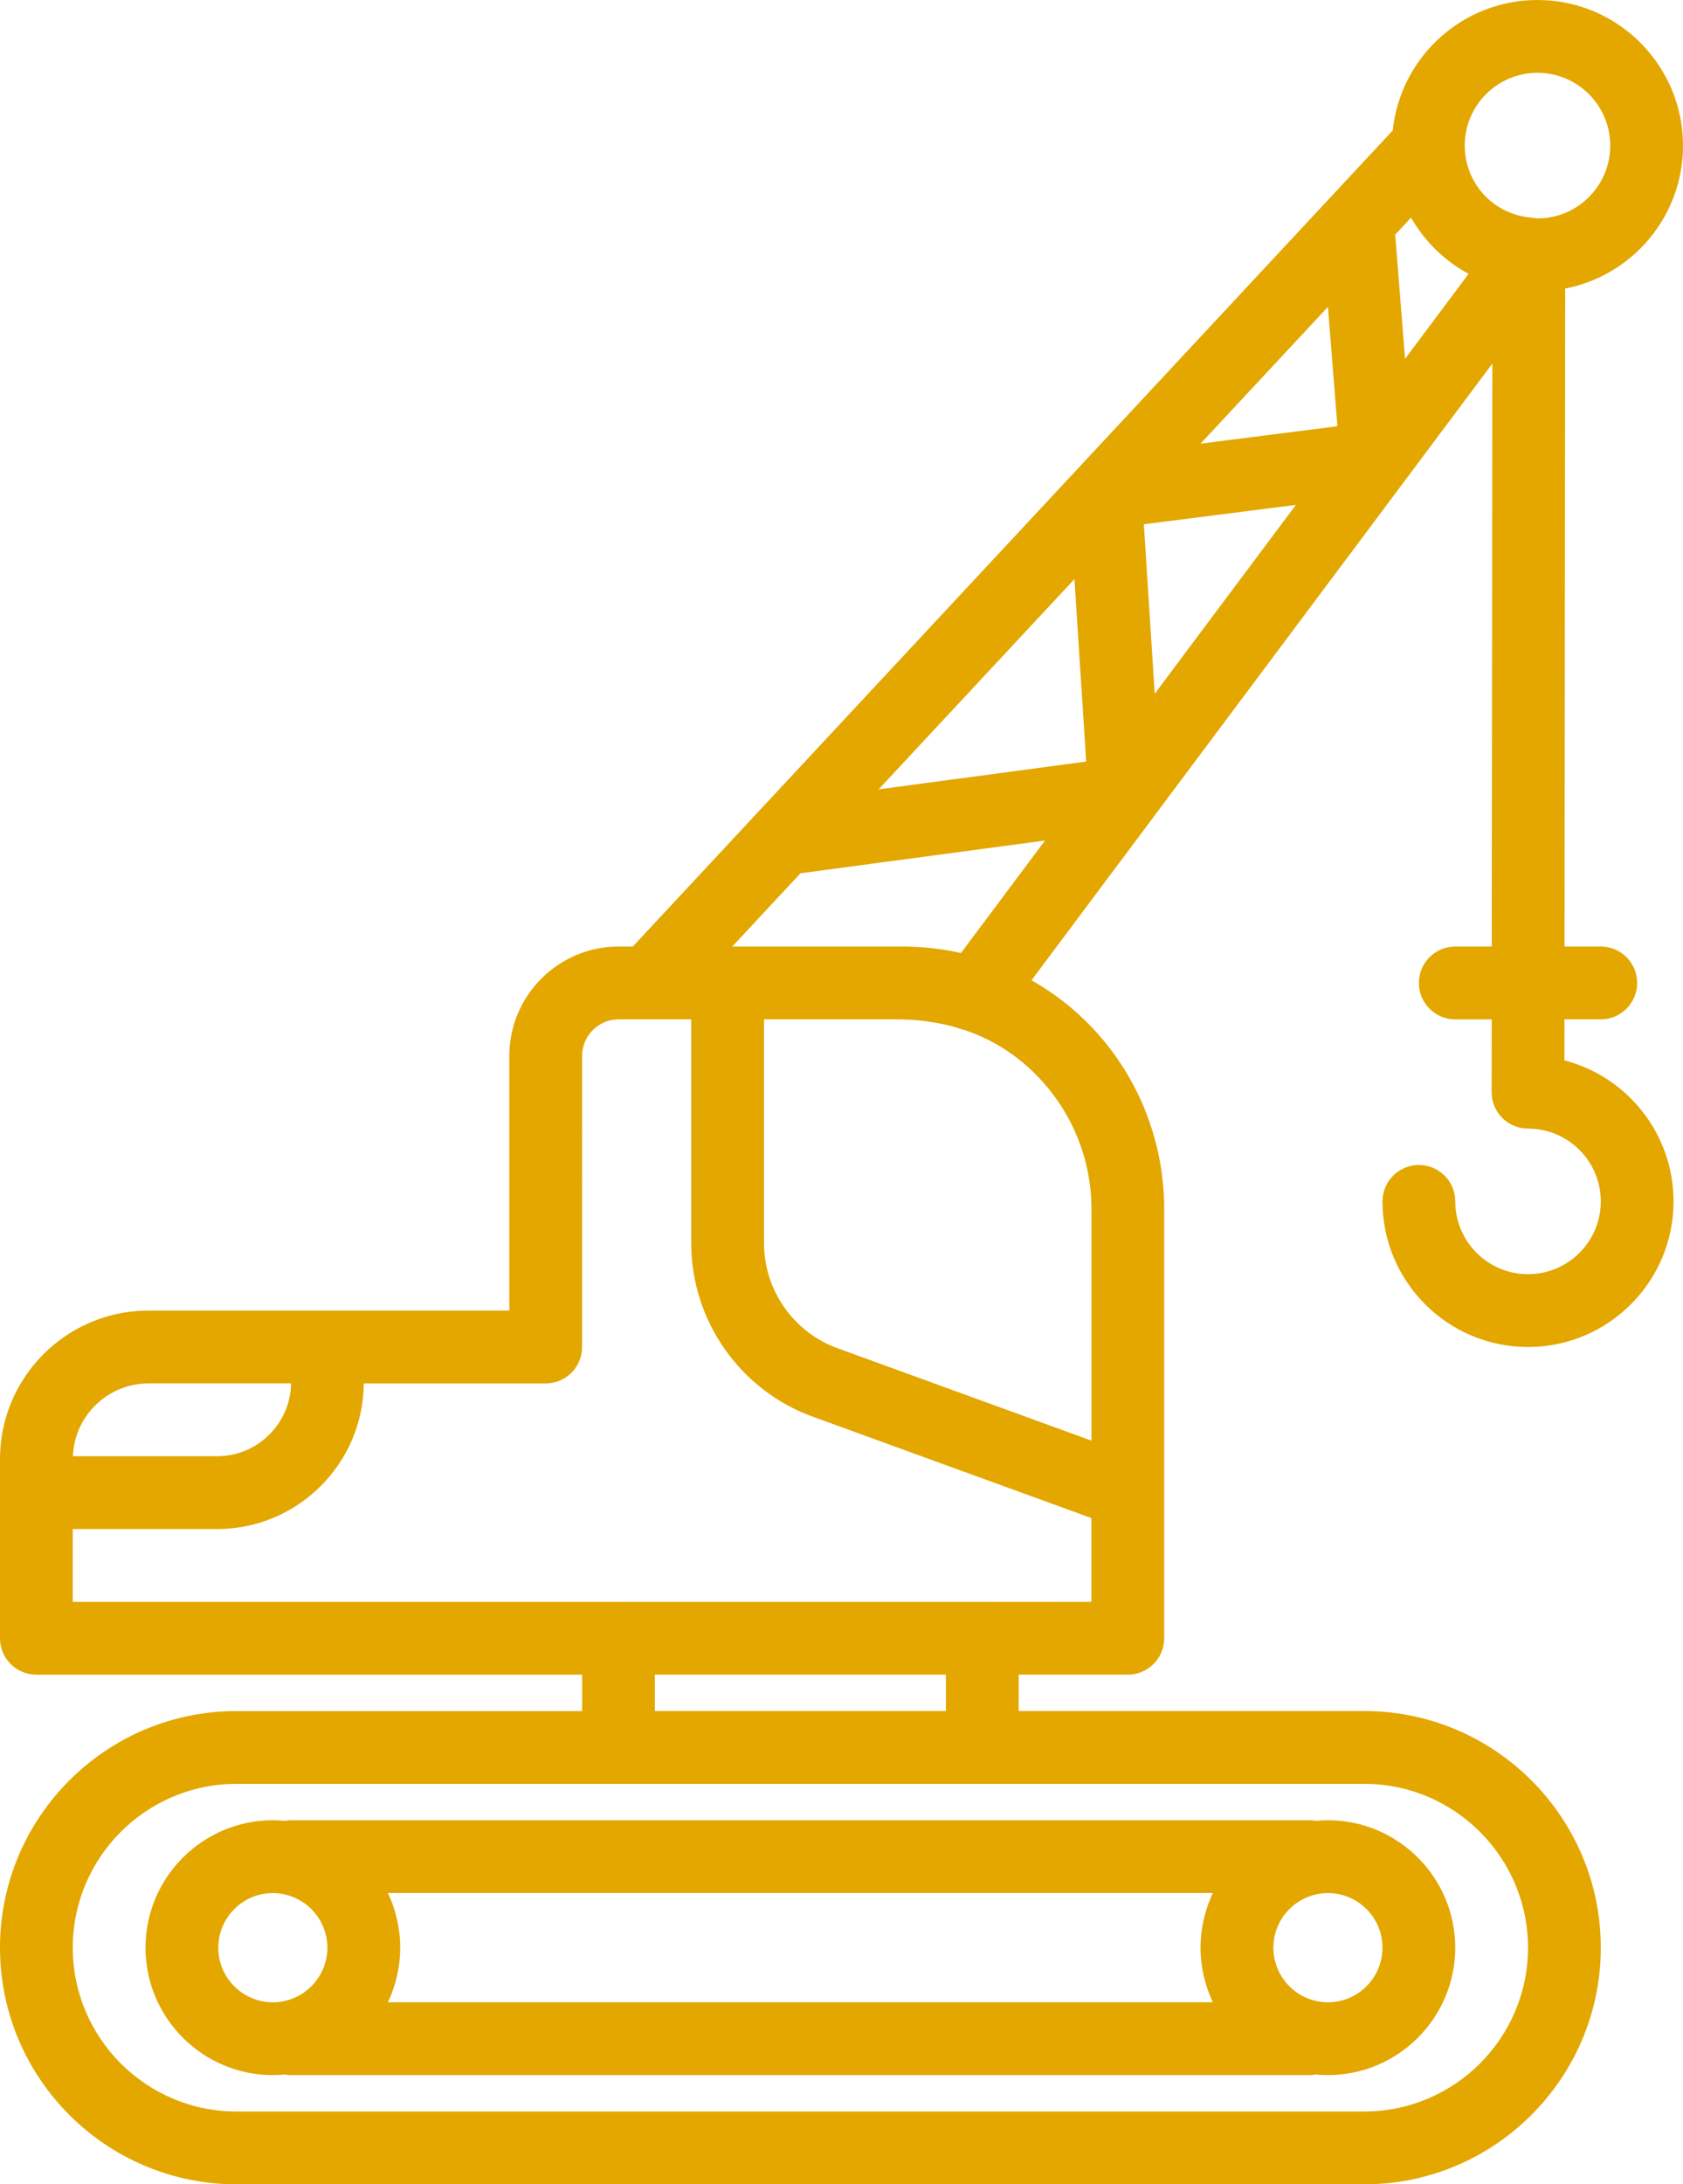 <svg version="1.1" id="图层_1" x="0px" y="0px" width="118.405px" height="153.57px" viewBox="0 0 118.405 153.57" enable-background="new 0 0 118.405 153.57" xml:space="preserve" xmlns="http://www.w3.org/2000/svg" xmlns:xlink="http://www.w3.org/1999/xlink" xmlns:xml="http://www.w3.org/XML/1998/namespace">
  <path fill="#E3A700" d="M10.238,136.933c0,4.939,4.019,8.959,8.958,8.959c0.283,0,0.563-0.016,0.839-0.041
	c0.144,0.025,0.291,0.041,0.441,0.041h71.667c0.145,0,0.285-0.018,0.424-0.043c0.281,0.027,0.566,0.043,0.855,0.043
	c4.939,0,8.959-4.02,8.959-8.959s-4.02-8.959-8.959-8.959c-0.283,0-0.563,0.016-0.838,0.041c-0.145-0.023-0.291-0.041-0.441-0.041
	H20.477c-0.145,0-0.285,0.018-0.423,0.043c-0.282-0.027-0.568-0.043-0.857-0.043C14.257,127.974,10.238,131.994,10.238,136.933z
	 M15.357,136.933c0-2.117,1.723-3.84,3.839-3.84c0.26,0,0.514,0.027,0.759,0.076c0.005,0.002,0.008,0.004,0.012,0.004
	c0.079,0.016,0.155,0.037,0.231,0.059c0.035,0.008,0.07,0.016,0.104,0.025c0.061,0.02,0.119,0.041,0.178,0.063
	c0.054,0.02,0.108,0.037,0.161,0.059c0.054,0.021,0.104,0.047,0.156,0.07c0.056,0.025,0.111,0.051,0.166,0.08
	c0.05,0.025,0.098,0.053,0.146,0.08c0.053,0.031,0.105,0.063,0.156,0.096c0.048,0.031,0.095,0.063,0.142,0.096
	s0.093,0.068,0.139,0.104c0.047,0.037,0.094,0.072,0.14,0.111c0.039,0.033,0.076,0.07,0.114,0.104
	c0.048,0.045,0.097,0.09,0.143,0.137c0.024,0.025,0.048,0.053,0.072,0.08c0.185,0.201,0.349,0.42,0.487,0.654
	c0.012,0.021,0.024,0.039,0.036,0.061c0.039,0.068,0.074,0.139,0.108,0.211c0.017,0.033,0.033,0.066,0.049,0.1
	c0.029,0.066,0.057,0.133,0.083,0.201c0.017,0.043,0.032,0.086,0.047,0.129c0.022,0.063,0.042,0.127,0.061,0.191
	c0.016,0.053,0.029,0.107,0.042,0.162c0.014,0.059,0.027,0.115,0.038,0.172c0.014,0.072,0.024,0.145,0.034,0.219
	c0.006,0.043,0.013,0.088,0.018,0.131c0.011,0.121,0.019,0.244,0.019,0.367s-0.008,0.246-0.019,0.367
	c-0.005,0.043-0.012,0.088-0.018,0.131c-0.01,0.074-0.021,0.146-0.034,0.219c-0.011,0.057-0.024,0.113-0.037,0.17
	c-0.014,0.055-0.027,0.111-0.044,0.166c-0.018,0.064-0.037,0.125-0.059,0.188c-0.016,0.045-0.032,0.09-0.049,0.135
	c-0.026,0.066-0.052,0.131-0.081,0.195c-0.017,0.037-0.035,0.072-0.052,0.107c-0.034,0.068-0.067,0.137-0.105,0.203
	c-0.014,0.025-0.029,0.049-0.044,0.074c-0.135,0.225-0.292,0.436-0.469,0.629c-0.028,0.033-0.057,0.064-0.086,0.096
	c-0.043,0.045-0.089,0.086-0.134,0.127c-0.041,0.039-0.082,0.078-0.124,0.113c-0.043,0.037-0.087,0.072-0.132,0.105
	c-0.049,0.039-0.098,0.076-0.147,0.111c-0.044,0.031-0.088,0.061-0.133,0.09c-0.055,0.035-0.11,0.068-0.166,0.1
	c-0.045,0.027-0.091,0.053-0.137,0.076c-0.059,0.031-0.118,0.059-0.178,0.086c-0.048,0.021-0.096,0.045-0.145,0.064
	c-0.059,0.025-0.12,0.045-0.18,0.066c-0.054,0.018-0.105,0.039-0.159,0.055c-0.05,0.016-0.102,0.027-0.151,0.039
	c-0.063,0.016-0.124,0.035-0.188,0.047c-0.004,0.002-0.008,0.002-0.012,0.004c-0.246,0.049-0.499,0.076-0.759,0.076
	C17.08,140.773,15.357,139.05,15.357,136.933z M27.805,139.408c0.001-0.004,0.003-0.01,0.004-0.014
	c0.041-0.145,0.078-0.289,0.112-0.436c0.005-0.021,0.011-0.043,0.016-0.066c0.028-0.127,0.055-0.258,0.077-0.389
	c0.007-0.035,0.014-0.07,0.02-0.104c0.02-0.119,0.036-0.238,0.051-0.359c0.006-0.045,0.012-0.088,0.017-0.133
	c0.013-0.115,0.021-0.23,0.03-0.346c0.003-0.049,0.008-0.096,0.011-0.143c0.007-0.141,0.011-0.283,0.012-0.424
	c0-0.021,0.002-0.041,0.002-0.063s-0.002-0.041-0.002-0.063c-0.001-0.141-0.005-0.283-0.012-0.424
	c-0.003-0.047-0.008-0.094-0.012-0.143c-0.008-0.115-0.017-0.23-0.029-0.346c-0.005-0.045-0.011-0.088-0.017-0.133
	c-0.015-0.119-0.031-0.24-0.051-0.359c-0.006-0.033-0.013-0.068-0.02-0.104c-0.022-0.131-0.049-0.262-0.077-0.389
	c-0.005-0.023-0.011-0.045-0.016-0.066c-0.034-0.146-0.071-0.291-0.112-0.434c-0.001-0.006-0.003-0.01-0.004-0.016
	c-0.136-0.471-0.308-0.928-0.516-1.365h58.042c-0.277,0.58-0.49,1.195-0.637,1.834c-0.004,0.01-0.006,0.02-0.008,0.027
	c-0.031,0.145-0.061,0.289-0.086,0.436c-0.004,0.02-0.008,0.041-0.012,0.063c-0.023,0.135-0.043,0.273-0.059,0.412
	c-0.004,0.025-0.008,0.053-0.01,0.08c-0.016,0.141-0.027,0.281-0.037,0.424c0,0.021-0.004,0.045-0.004,0.066
	c-0.01,0.166-0.016,0.332-0.016,0.498s0.006,0.332,0.016,0.498c0,0.021,0.004,0.045,0.004,0.066c0.01,0.143,0.021,0.283,0.037,0.424
	c0.002,0.027,0.006,0.055,0.01,0.082c0.016,0.137,0.035,0.275,0.059,0.41c0.004,0.021,0.008,0.043,0.012,0.064
	c0.025,0.145,0.055,0.289,0.086,0.434c0.002,0.008,0.004,0.018,0.008,0.027c0.146,0.641,0.359,1.254,0.637,1.834H27.289
	C27.497,140.335,27.669,139.88,27.805,139.408z M97.263,136.933c0,2.117-1.723,3.84-3.84,3.84c-0.26,0-0.514-0.027-0.76-0.076
	c-0.004-0.002-0.006-0.002-0.01-0.004c-0.066-0.014-0.131-0.031-0.197-0.049c-0.047-0.012-0.096-0.021-0.143-0.037
	c-0.055-0.016-0.105-0.035-0.158-0.055c-0.061-0.021-0.123-0.041-0.184-0.066c-0.047-0.02-0.092-0.041-0.137-0.063
	c-0.064-0.027-0.125-0.057-0.186-0.088c-0.045-0.023-0.086-0.049-0.129-0.072c-0.061-0.035-0.119-0.07-0.178-0.107
	c-0.041-0.027-0.08-0.055-0.121-0.082c-0.055-0.039-0.109-0.08-0.162-0.121c-0.039-0.031-0.08-0.063-0.117-0.096
	c-0.049-0.041-0.096-0.084-0.143-0.127c-0.039-0.039-0.08-0.074-0.117-0.113c-0.039-0.039-0.074-0.08-0.111-0.121
	c-0.166-0.186-0.314-0.385-0.441-0.6c-0.018-0.027-0.035-0.055-0.051-0.082c-0.037-0.066-0.07-0.135-0.104-0.203
	c-0.018-0.035-0.035-0.07-0.053-0.105c-0.029-0.066-0.055-0.133-0.082-0.201c-0.016-0.041-0.031-0.084-0.047-0.127
	c-0.021-0.064-0.043-0.131-0.061-0.195c-0.016-0.051-0.027-0.102-0.039-0.152c-0.016-0.061-0.029-0.123-0.041-0.186
	s-0.021-0.125-0.029-0.188c-0.008-0.055-0.018-0.109-0.021-0.164c-0.01-0.1-0.014-0.199-0.016-0.301c0-0.02-0.002-0.039-0.002-0.059
	s0.002-0.039,0.002-0.059c0.002-0.102,0.006-0.201,0.016-0.301c0.004-0.055,0.014-0.109,0.021-0.164
	c0.008-0.063,0.018-0.125,0.029-0.186c0.012-0.064,0.025-0.127,0.041-0.189c0.012-0.049,0.023-0.1,0.039-0.148
	c0.018-0.066,0.039-0.133,0.063-0.199c0.014-0.041,0.029-0.082,0.045-0.121c0.025-0.07,0.053-0.139,0.084-0.205
	c0.016-0.035,0.031-0.066,0.047-0.1c0.035-0.072,0.07-0.143,0.109-0.211c0.012-0.023,0.027-0.045,0.041-0.068
	c0.133-0.223,0.287-0.432,0.463-0.623c0.031-0.037,0.063-0.072,0.096-0.107c0.041-0.041,0.084-0.08,0.127-0.121
	c0.043-0.039,0.086-0.08,0.131-0.119c0.041-0.035,0.084-0.068,0.127-0.102c0.051-0.039,0.1-0.078,0.152-0.115
	c0.043-0.029,0.086-0.059,0.131-0.086c0.055-0.035,0.109-0.07,0.166-0.102c0.047-0.027,0.092-0.053,0.137-0.076
	c0.059-0.031,0.117-0.057,0.176-0.084c0.049-0.023,0.098-0.047,0.148-0.068c0.055-0.021,0.109-0.039,0.164-0.059
	c0.061-0.021,0.117-0.043,0.178-0.063c0.031-0.01,0.064-0.016,0.098-0.025c0.078-0.02,0.156-0.043,0.238-0.059
	c0.006-0.002,0.012-0.004,0.016-0.004c0.244-0.049,0.496-0.076,0.754-0.076C95.54,133.093,97.263,134.816,97.263,136.933z
	 M110.062,74.551l0.004-2.885h2.555c1.412,0,2.559-1.145,2.559-2.56c0-1.416-1.146-2.56-2.559-2.56h-2.551l0.047-46.259
	c4.717-0.913,8.289-5.07,8.289-10.05C118.405,4.592,113.813,0,108.167,0c-5.285,0-9.646,4.024-10.182,9.17L53.197,57.233
	c-0.003,0.004-0.006,0.008-0.01,0.011l-8.668,9.303h-0.998c-4.238,0-7.688,3.45-7.688,7.688v17.907H23.037H10.443h-0.002
	c-1.079,0-2.121,0.164-3.101,0.471C3.092,93.937,0,97.906,0,102.582v12.596c0,1.416,1.146,2.561,2.56,2.561h38.394v2.559H16.637
	C7.464,120.296,0,127.759,0,136.933s7.464,16.637,16.637,16.637h79.347c9.172,0,16.637-7.463,16.637-16.637
	s-7.465-16.637-16.637-16.637H71.667v-2.559h7.678c1.414,0,2.561-1.145,2.561-2.561v-10.238V84.955c0-0.35-0.014-0.697-0.033-1.045
	c-0.004-0.086-0.012-0.172-0.018-0.26c-0.02-0.279-0.047-0.559-0.08-0.838c-0.008-0.068-0.016-0.139-0.023-0.207
	c-0.139-1.082-0.375-2.148-0.705-3.191c-0.002-0.006-0.004-0.01-0.006-0.016c-0.137-0.43-0.283-0.857-0.453-1.279
	c-1.496-3.744-4.098-6.781-7.348-8.803c-0.22-0.138-0.443-0.271-0.67-0.399l32.422-43.355l-0.041,40.986h-2.568
	c-1.414,0-2.561,1.144-2.561,2.56c0,1.415,1.146,2.56,2.561,2.56h2.564l-0.006,5.116c0,0.681,0.27,1.331,0.748,1.813
	c0.48,0.48,1.131,0.75,1.813,0.75c2.822,0,5.119,2.295,5.119,5.119c0,2.822-2.297,5.117-5.119,5.117
	c-2.824,0-5.119-2.295-5.119-5.117c0-1.416-1.146-2.561-2.561-2.561c-1.412,0-2.559,1.145-2.559,2.561
	c0,5.646,4.592,10.236,10.238,10.236s10.238-4.59,10.238-10.236C117.739,79.703,114.472,75.689,110.062,74.551z M107.501,136.933
	c0,6.352-5.168,11.518-11.518,11.518H16.637c-6.35,0-11.518-5.166-11.518-11.518c0-6.35,5.168-11.518,11.518-11.518h79.347
	C102.333,125.416,107.501,130.583,107.501,136.933z M98.851,25.229l-0.693-8.732l1.115-1.197c0.951,1.666,2.355,3.041,4.047,3.954
	L98.851,25.229z M81.239,48.775l-0.766-11.916l10.697-1.362L81.239,48.775z M75.591,40.713l0.826,12.829l-14.604,1.954
	L75.591,40.713z M93.425,21.575l0.666,8.392l-9.629,1.225L93.425,21.575z M108.167,5.119c2.824,0,5.119,2.295,5.119,5.119
	c0,2.822-2.295,5.119-5.119,5.119c-0.021,0-0.045-0.004-0.068-0.004c-0.055-0.012-0.111-0.018-0.168-0.025
	c-0.037-0.006-0.072-0.013-0.111-0.017c-0.018-0.002-0.035-0.007-0.055-0.009c-1.328-0.104-2.494-0.69-3.334-1.578
	c-0.027-0.029-0.055-0.06-0.082-0.09c-0.066-0.074-0.131-0.15-0.195-0.229c-0.053-0.067-0.104-0.137-0.154-0.208
	c-0.035-0.05-0.072-0.101-0.107-0.151c-0.064-0.1-0.125-0.201-0.184-0.305c-0.018-0.031-0.037-0.063-0.055-0.094
	c-0.064-0.122-0.125-0.248-0.182-0.376c-0.008-0.02-0.018-0.039-0.025-0.059c-0.059-0.137-0.109-0.277-0.154-0.42
	c-0.004-0.015-0.01-0.029-0.016-0.045c-0.045-0.146-0.082-0.295-0.115-0.446c-0.002-0.014-0.006-0.026-0.01-0.041
	c-0.031-0.158-0.057-0.319-0.074-0.482c0-0.007-0.002-0.014-0.002-0.021c-0.018-0.172-0.027-0.345-0.027-0.521
	C103.048,7.414,105.345,5.119,108.167,5.119z M56.316,61.396l17.207-2.303l-5.917,7.911c-0.994-0.225-2.016-0.366-3.057-0.424
	c-0.023-0.002-0.048-0.003-0.072-0.005c-0.325-0.017-0.652-0.028-0.981-0.028h-0.001h-0.416H51.517L56.316,61.396z M75.562,79.404
	c0.018,0.039,0.033,0.08,0.051,0.119c0.533,1.182,0.895,2.441,1.063,3.74c0.006,0.045,0.012,0.09,0.016,0.135
	c0.025,0.205,0.045,0.412,0.059,0.619c0.004,0.061,0.01,0.121,0.014,0.182c0.014,0.252,0.023,0.504,0.023,0.756v16.33L58.92,94.787
	c-3.092-1.121-5.17-4.088-5.17-7.383V71.666h9.329c1.328,0,2.597,0.161,3.789,0.46c0.298,0.08,0.596,0.169,0.894,0.27
	c0.054,0.018,0.108,0.025,0.162,0.04c0.306,0.104,0.604,0.218,0.896,0.341c0.986,0.43,1.913,0.973,2.763,1.624
	C73.313,75.75,74.667,77.473,75.562,79.404z M20.478,97.261c-0.046,2.828-2.36,5.119-5.198,5.119H5.13
	c0.002-0.061,0.005-0.119,0.009-0.178c0.006-0.086,0.012-0.17,0.022-0.254c0.011-0.092,0.025-0.182,0.041-0.271
	c0.015-0.084,0.028-0.166,0.047-0.248c0.02-0.088,0.043-0.176,0.067-0.262c0.022-0.08,0.044-0.16,0.069-0.24
	c0.028-0.084,0.061-0.166,0.093-0.25c0.029-0.076,0.058-0.154,0.091-0.229c0.036-0.082,0.076-0.16,0.116-0.24
	c0.036-0.072,0.071-0.145,0.111-0.215c0.043-0.078,0.092-0.154,0.14-0.23c0.042-0.066,0.083-0.135,0.128-0.199
	c0.052-0.076,0.107-0.146,0.163-0.219c0.047-0.061,0.093-0.125,0.144-0.184c0.06-0.07,0.123-0.137,0.187-0.205
	c0.052-0.055,0.102-0.111,0.155-0.164c0.067-0.066,0.14-0.129,0.21-0.191c0.056-0.049,0.109-0.1,0.166-0.146
	c0.075-0.061,0.155-0.117,0.233-0.174c0.058-0.043,0.114-0.086,0.174-0.127c0.083-0.055,0.17-0.104,0.257-0.156
	c0.06-0.035,0.117-0.072,0.178-0.104c0.092-0.051,0.187-0.094,0.281-0.137c0.06-0.027,0.118-0.059,0.18-0.084
	c0.1-0.043,0.203-0.076,0.306-0.113c0.061-0.02,0.118-0.045,0.179-0.063c0.11-0.035,0.224-0.061,0.337-0.088
	c0.057-0.014,0.111-0.029,0.168-0.041c0.128-0.027,0.26-0.043,0.391-0.061c0.045-0.006,0.088-0.016,0.133-0.02
	c0.177-0.018,0.356-0.027,0.539-0.027H20.478z M66.548,120.294H46.072v-2.557h20.476V120.294z M69.129,112.619
	c-0.007,0-0.015-0.002-0.021-0.002H43.513c-0.008,0-0.016,0.002-0.022,0.002H5.119V107.5h10.16c5.66,0,10.272-4.588,10.315-10.238
	h12.798c1.413,0,2.56-1.145,2.56-2.561V74.235c0-1.418,1.151-2.569,2.569-2.569h2.11h2.999v15.738
	c0,5.439,3.433,10.338,8.541,12.193l19.614,7.133v5.889H69.129z" class="color c1"/>
</svg>